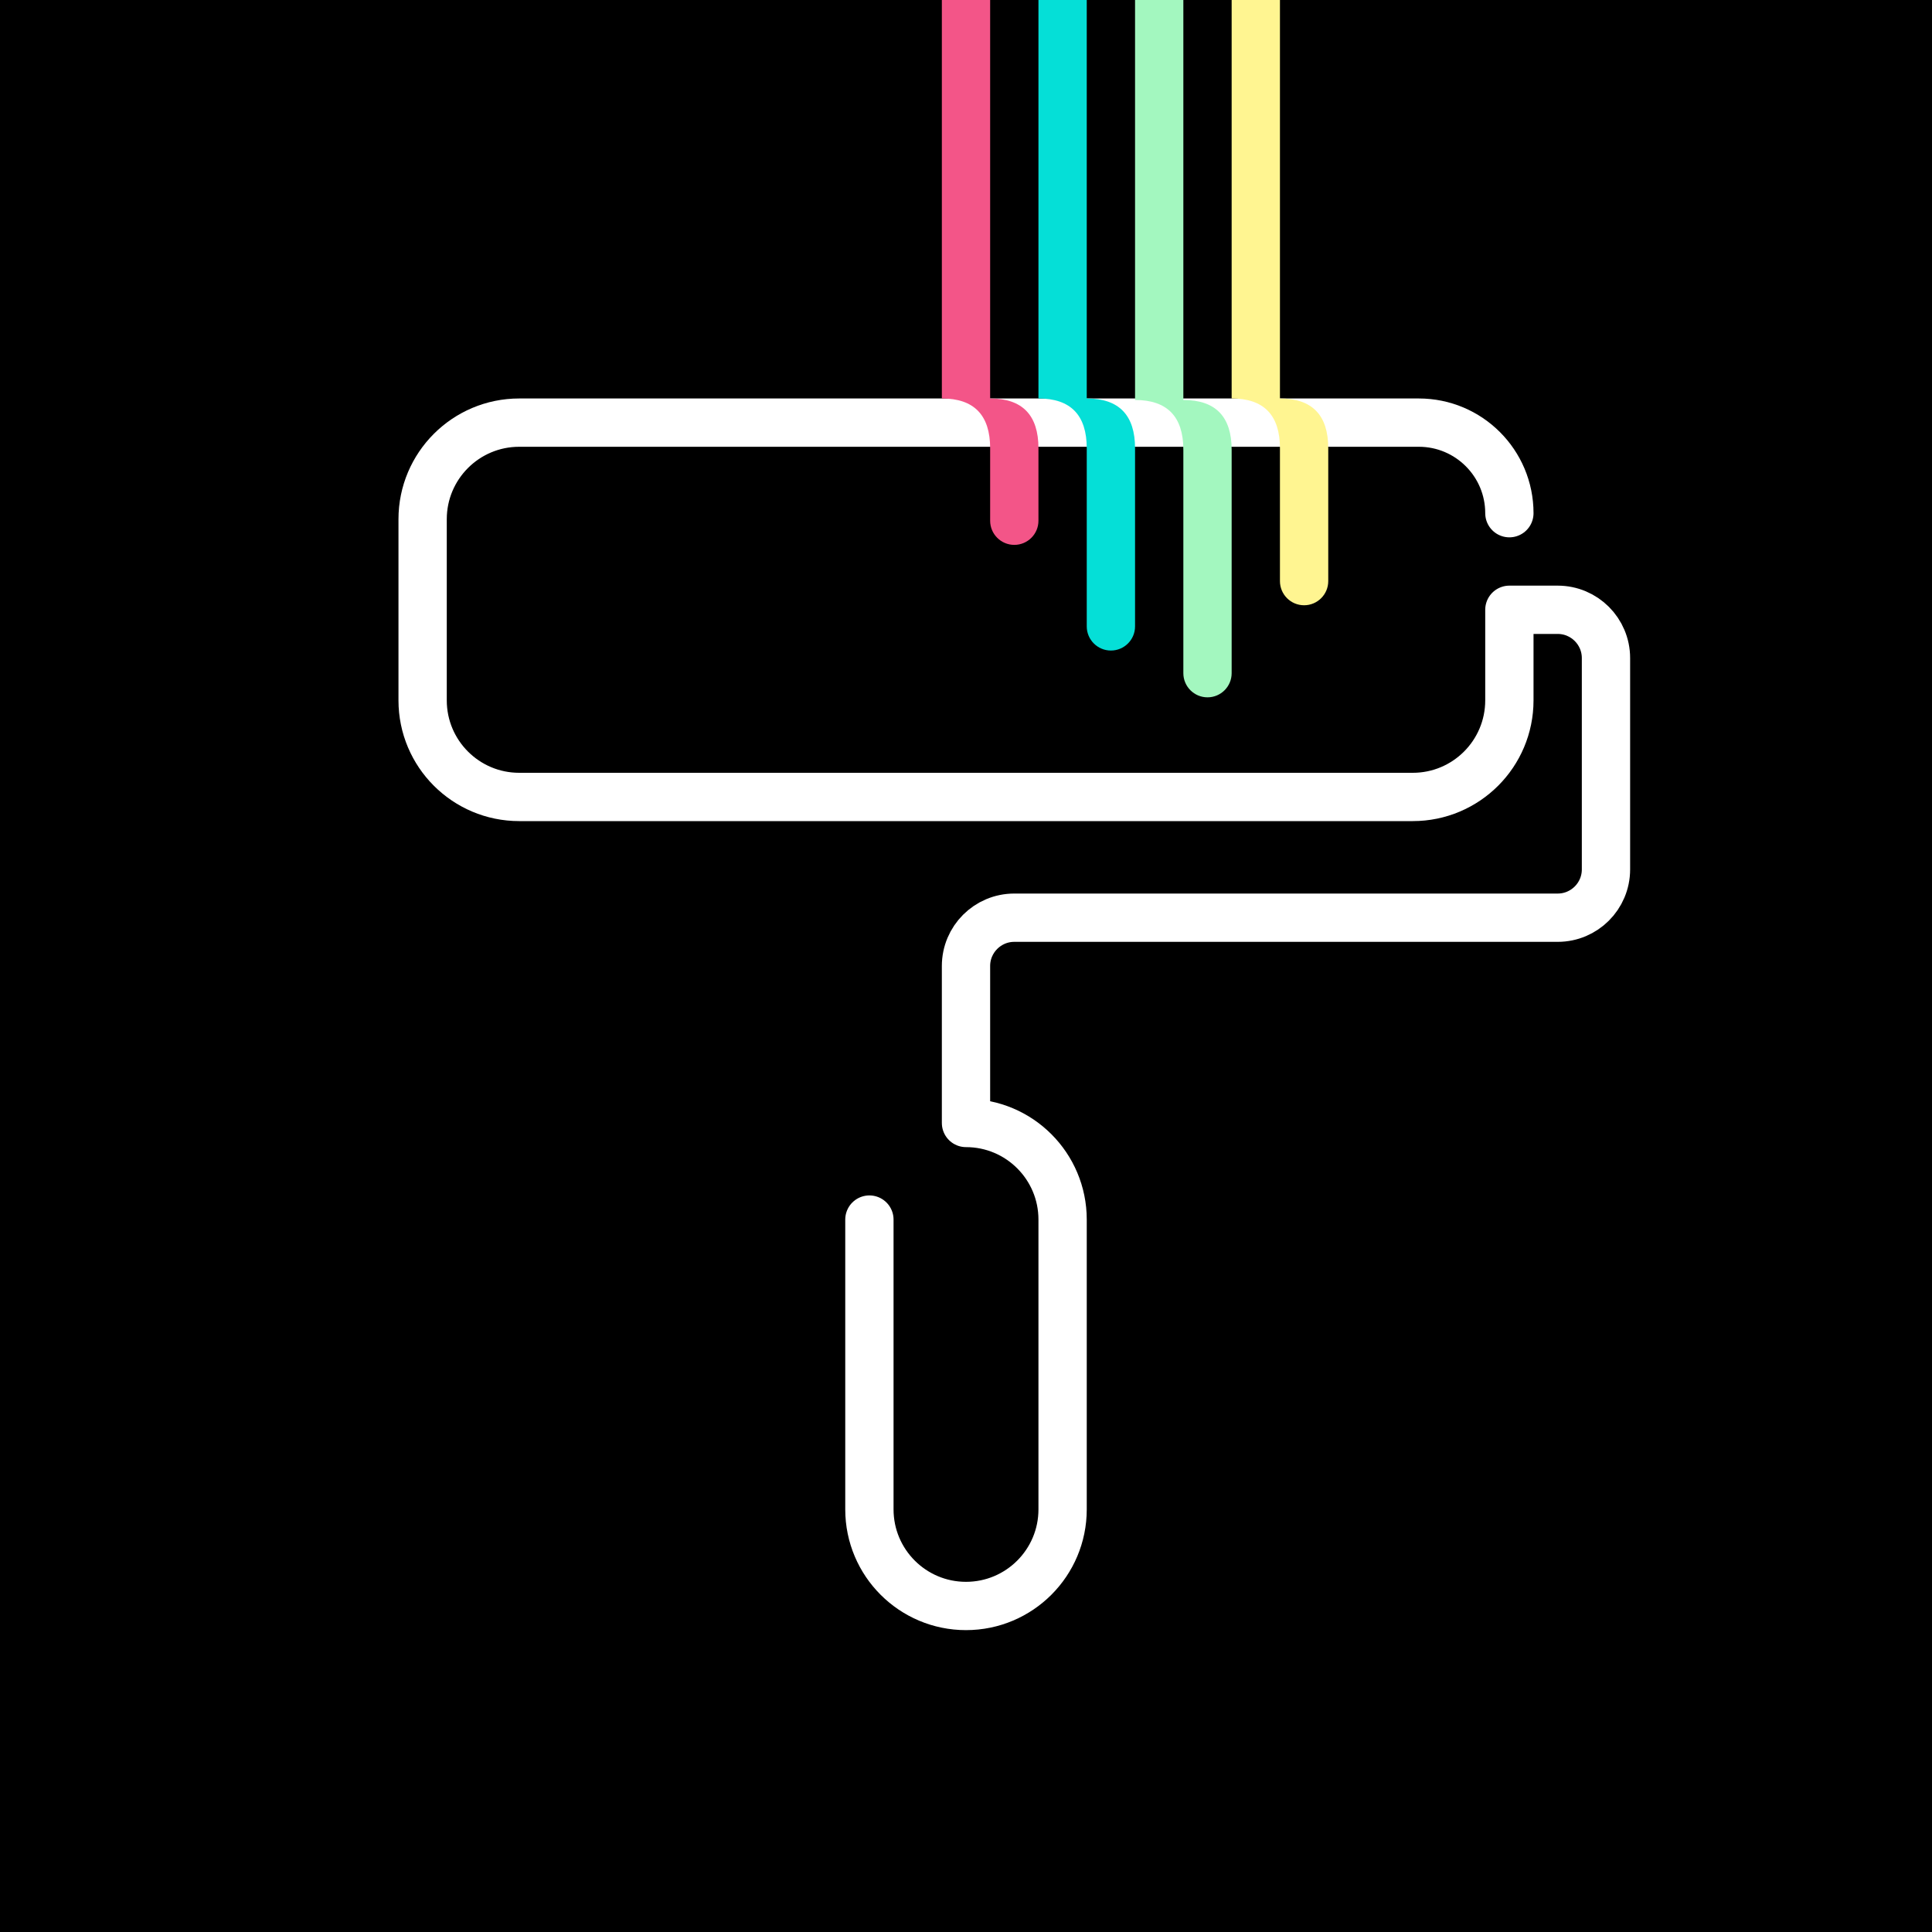 <?xml version="1.0" encoding="UTF-8"?>
<svg width="1280px" height="1280px" viewBox="0 0 1280 1280" version="1.1" xmlns="http://www.w3.org/2000/svg" xmlns:xlink="http://www.w3.org/1999/xlink">
    <title>themed-jss</title>
    <g id="themed-jss" stroke="none" stroke-width="1" fill="none" fill-rule="evenodd">
        <rect fill="#000000" x="0" y="0" width="1280" height="1280"></rect>
        <path d="M1000,340 C1000,306.863 973.137,280 940,280 L344,280 C308.654,280 280,308.654 280,344 L280,464 C280,499.346 308.654,528 344,528 L936,528 C971.346,528 1000,499.346 1000,464 L1000,404 L1000,404 L1032,404 C1049.673,404 1064,418.327 1064,436 L1064,576 C1064,593.673 1049.673,608 1032,608 L672,608 C654.327,608 640,622.327 640,640 L640,744 L640,744 C675.346,744 704,772.654 704,808 L704,1000 C704,1035.346 675.346,1064 640,1064 C604.654,1064 576,1035.346 576,1000 L576,808" id="Path" stroke="#FFFFFF" stroke-width="32" stroke-linecap="round" stroke-linejoin="round"></path>
        <path d="M624,0 L656,0 L656,264 C677.333,264 688,275 688,297 C688,313 688,329 688,345 C688,353.837 680.837,361 672,361 C663.163,361 656,353.837 656,345 C656,329 656,313 656,297 C656,275 645.333,264 624,264 L624,0 Z" id="Rectangle" fill="#F35588"></path>
        <path d="M688,0 L720,0 L720,264 C741.333,264 752,275 752,297 C752,336.333 752,375.667 752,415 C752,423.837 744.837,431 736,431 C727.163,431 720,423.837 720,415 C720,375.667 720,336.333 720,297 C720,275 709.333,264 688,264 L688,0 Z" id="Rectangle-Copy" fill="#05DFD7"></path>
        <path d="M752,0 L784,0 L784,265 C805.333,265 816,276 816,298 C816,347.333 816,396.667 816,446 C816,454.837 808.837,462 800,462 C791.163,462 784,454.837 784,446 C784,396.667 784,347.333 784,298 C784,276 773.333,265 752,265 L752,0 Z" id="Rectangle-Copy-2" fill="#A3F7BF"></path>
        <path d="M816,0 L848,0 L848,264 C869.333,264 880,275 880,297 C880,326.333 880,355.667 880,385 C880,393.837 872.837,401 864,401 C855.163,401 848,393.837 848,385 C848,355.667 848,326.333 848,297 C848,275 837.333,264 816,264 L816,0 Z" id="Rectangle-Copy-3" fill="#FFF591"></path>
    </g>
</svg>